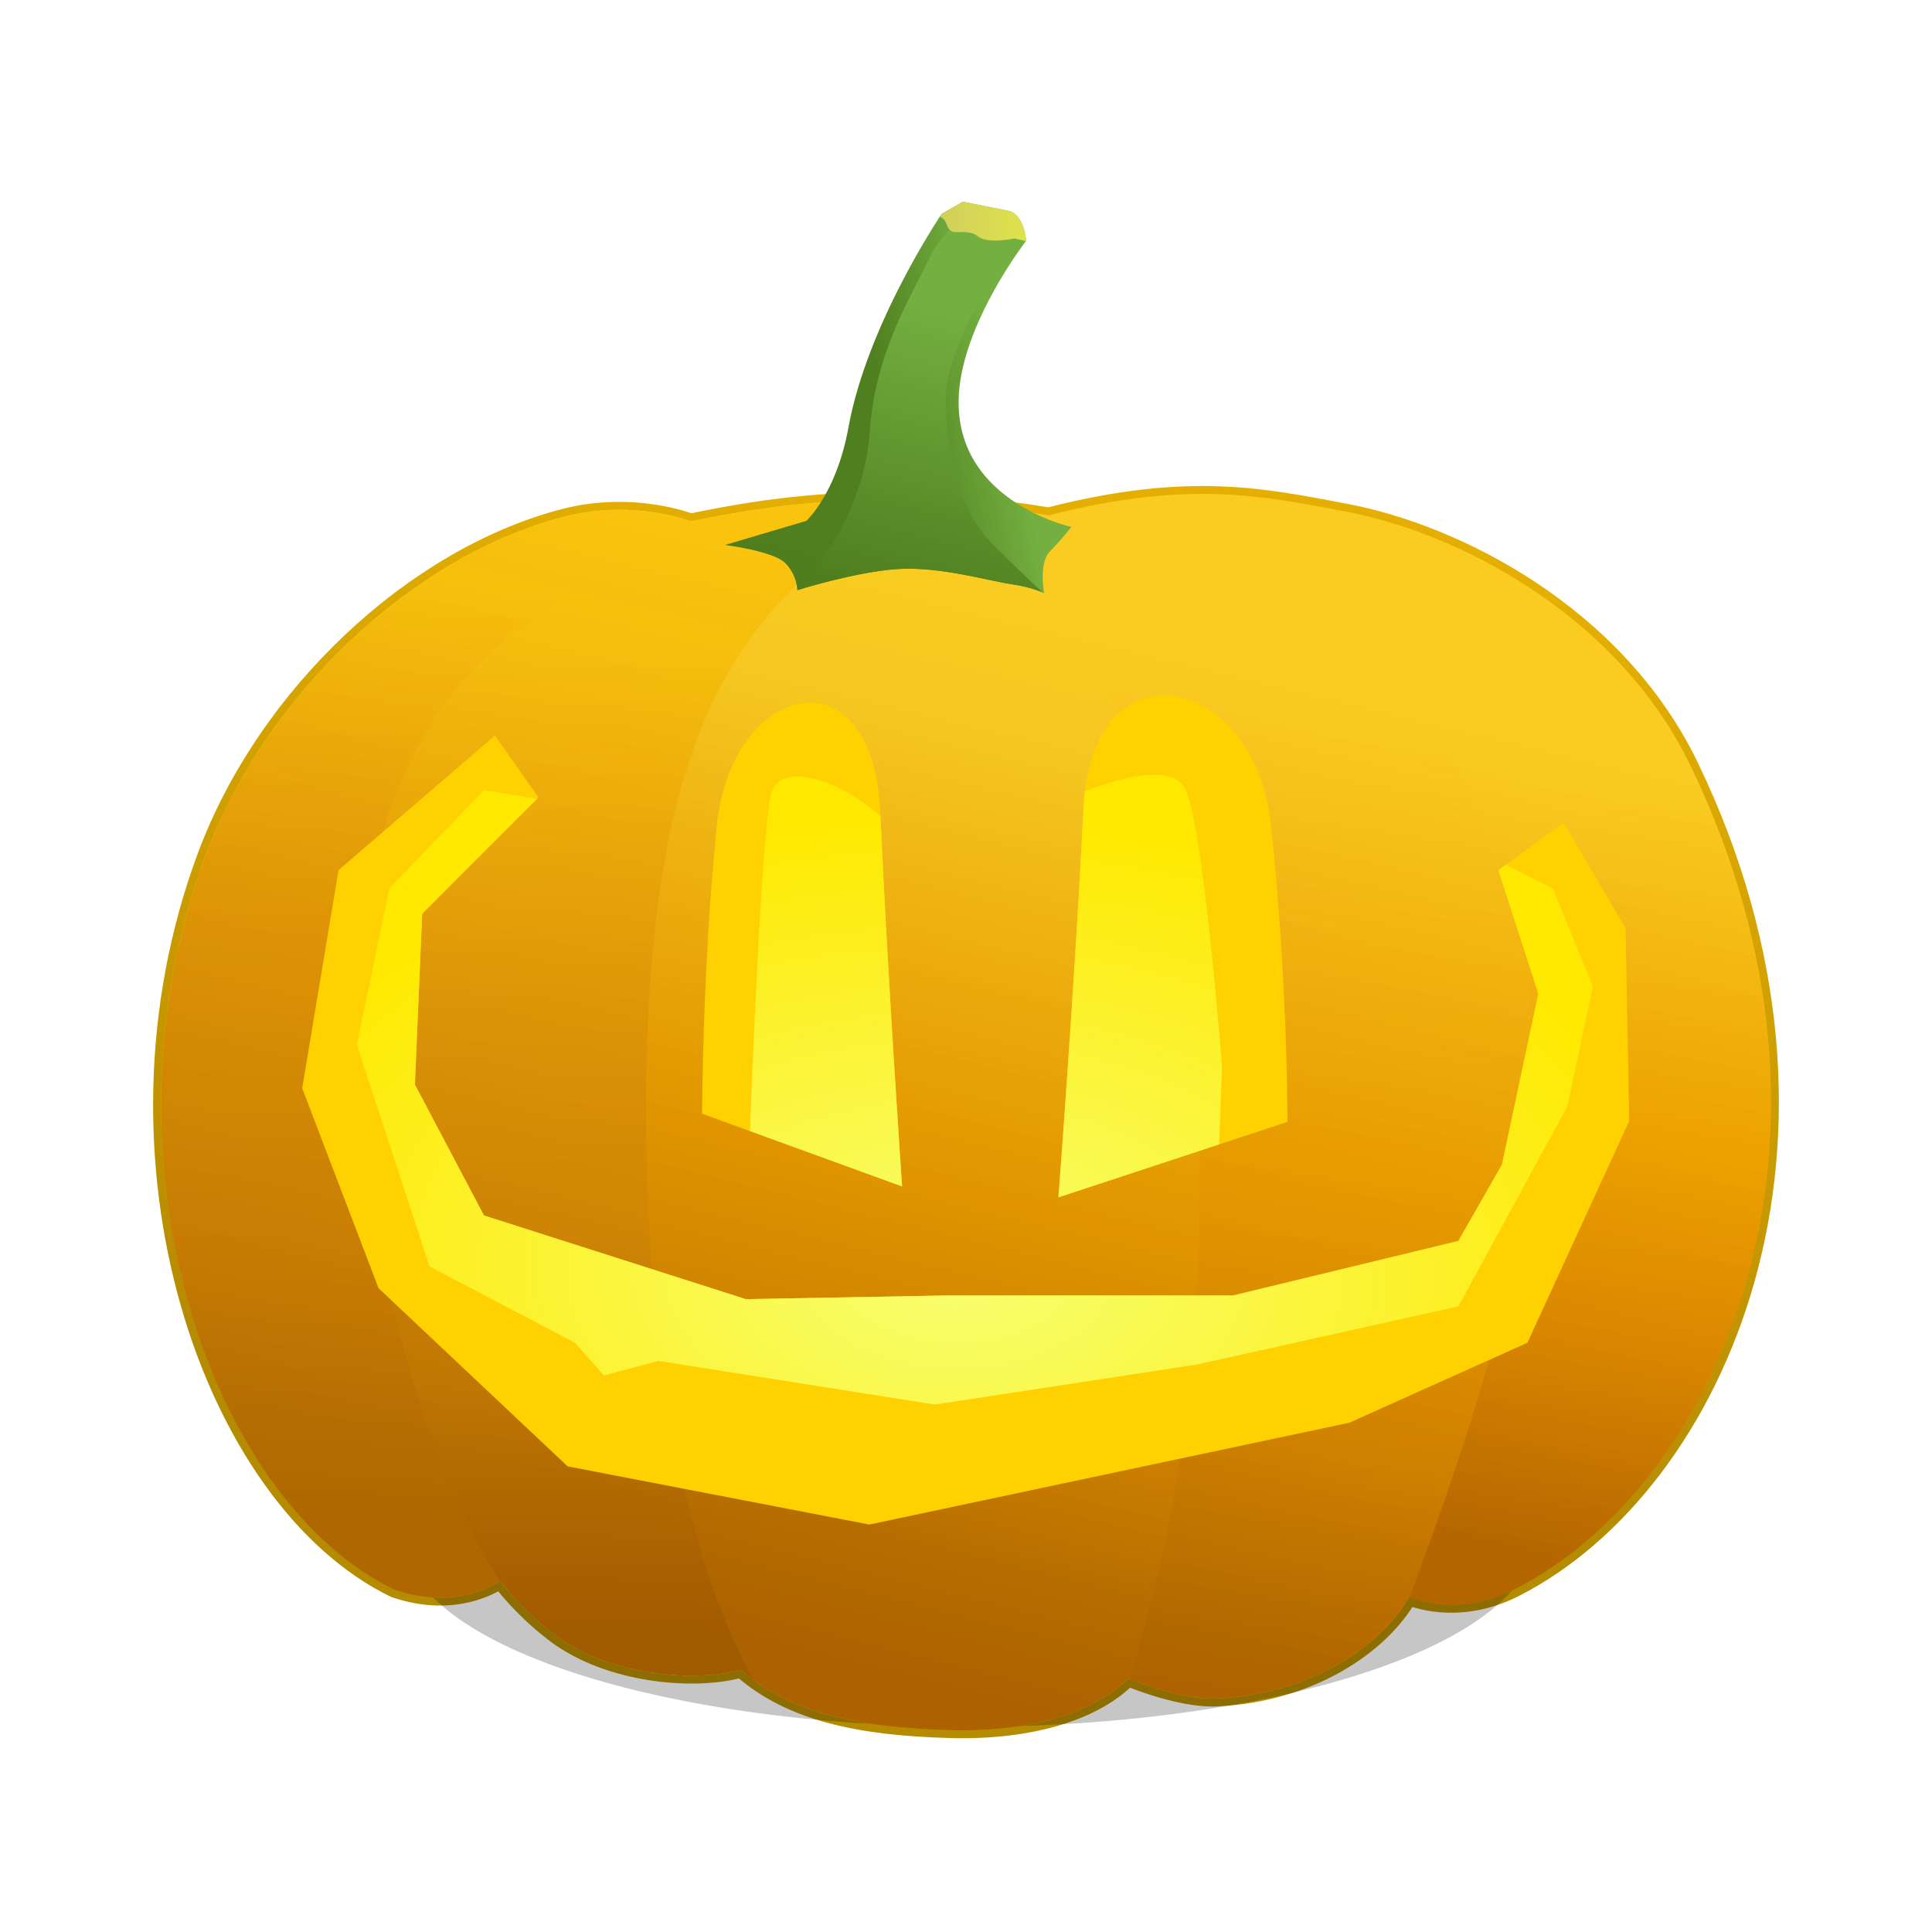 <svg:svg xmlns:dc="http://purl.org/dc/elements/1.1/" xmlns:ns1="http://www.w3.org/1999/xlink" xmlns:ns3="http://creativecommons.org/ns#" xmlns:rdf="http://www.w3.org/1999/02/22-rdf-syntax-ns#" xmlns:svg="http://www.w3.org/2000/svg" height="1125.3" id="svg3476" version="1.1" viewBox="-57.429 -89.149 1125.3 1125.3" width="1125.3">
  <svg:title id="title4674">Jack O' Lantern: Lou</svg:title>
  <svg:defs id="defs3478">
    <svg:linearGradient gradientUnits="userSpaceOnUse" id="linearGradient4804-2" x1="485.93" x2="617.36" y1="820.45" y2="273.14">
      <svg:stop id="stop4800-6" offset="0" style="stop-color:#581100;stop-opacity:.814" />
      <svg:stop id="stop4802-1" offset="1" style="stop-color:#d92c00;stop-opacity:.331" />
    </svg:linearGradient>
    <svg:linearGradient gradientUnits="userSpaceOnUse" id="linearGradient4634-3" x1="622.63" x2="704.56" y1="824.17" y2="286.09">
      <svg:stop id="stop4630-1" offset="0" style="stop-color:#b58b00" />
      <svg:stop id="stop4632-5" offset="1" style="stop-color:#e4af00" />
    </svg:linearGradient>
    <svg:filter color-interpolation-filters="sRGB" height="1.626" id="filter4334-9" width="1.081" x="-.041" y="-.313">
      <svg:feGaussianBlur id="feGaussianBlur4336-9" stdDeviation="9.97" />
    </svg:filter>
    <svg:linearGradient gradientTransform="translate(0 21.107)" gradientUnits="userSpaceOnUse" id="linearGradient4475-1" x1="891.92" x2="825.91" y1="400.43" y2="839.46">
      <svg:stop id="stop4582-9" offset="0" style="stop-color:#ffe627" />
      <svg:stop id="stop4584-1" offset=".481" style="stop-color:#ffc200" />
      <svg:stop id="stop4586-0" offset=".725" style="stop-color:#f4ac00" />
      <svg:stop id="stop4588-7" offset="1" style="stop-color:#d78b00" />
    </svg:linearGradient>
    <svg:linearGradient gradientTransform="translate(0 73.469)" gradientUnits="userSpaceOnUse" id="linearGradient4473-5" x1="181.75" x2="148.84" y1="231.55" y2="781.62">
      <svg:stop id="stop4558-7" offset="0" style="stop-color:#ffdc10" />
      <svg:stop id="stop4560-0" offset=".362" style="stop-color:#f4b908" />
      <svg:stop id="stop4562-4" offset=".75" style="stop-color:#eea704" />
      <svg:stop id="stop4576-8" offset="1" style="stop-color:#da9302" />
    </svg:linearGradient>
    <svg:linearGradient gradientTransform="translate(0 73.469)" gradientUnits="userSpaceOnUse" id="linearGradient4450-0" x1="756.42" x2="670.03" y1="314.6" y2="888.02" ns1:href="#linearGradient4536-4" />
    <svg:linearGradient id="linearGradient4536-4">
      <svg:stop id="stop4538-2" offset="0" style="stop-color:#ffe627" />
      <svg:stop id="stop4542-9" offset=".45" style="stop-color:#ffc200" />
      <svg:stop id="stop4578-6" offset=".725" style="stop-color:#f4ac00" />
      <svg:stop id="stop4540-1" offset="1" style="stop-color:#d78b00" />
    </svg:linearGradient>
    <svg:filter color-interpolation-filters="sRGB" id="filter4518-0">
      <svg:feGaussianBlur id="feGaussianBlur4520-4" stdDeviation="1.188" />
    </svg:filter>
    <svg:linearGradient gradientTransform="translate(0 73.469)" gradientUnits="userSpaceOnUse" id="linearGradient4463-2" x1="301.8" x2="288.56" y1="267.55" y2="839.03">
      <svg:stop id="stop4568-2" offset="0" style="stop-color:#ffdc10" />
      <svg:stop id="stop4570-0" offset=".395" style="stop-color:#f4b908" />
      <svg:stop id="stop4572-5" offset=".75" style="stop-color:#eea704" />
      <svg:stop id="stop4574-5" offset="1" style="stop-color:#c68000" />
    </svg:linearGradient>
    <svg:filter color-interpolation-filters="sRGB" id="filter4530-2">
      <svg:feGaussianBlur id="feGaussianBlur4532-9" stdDeviation="2.437" />
    </svg:filter>
    <svg:linearGradient gradientTransform="translate(0 73.469)" gradientUnits="userSpaceOnUse" id="linearGradient4534-0" x1="595.12" x2="463.35" y1="337.86" y2="864.08" ns1:href="#linearGradient4536-4" />
    <svg:filter color-interpolation-filters="sRGB" id="filter4510-2">
      <svg:feGaussianBlur id="feGaussianBlur4512-8" stdDeviation="5.034" />
    </svg:filter>
    <svg:linearGradient gradientTransform="translate(0 21.107)" gradientUnits="userSpaceOnUse" id="linearGradient4605-3" x1="450.79" x2="519.98" y1="150.79" y2="135.3" ns1:href="#linearGradient4310-8" />
    <svg:linearGradient id="linearGradient4310-8">
      <svg:stop id="stop4312-0" offset="0" style="stop-color:#398c24" />
      <svg:stop id="stop4314-4" offset="1" style="stop-color:#63c44b" />
    </svg:linearGradient>
    <svg:linearGradient gradientUnits="userSpaceOnUse" id="linearGradient4603-0" x1="438.74" x2="479.89" y1="250.69" y2="87.518" ns1:href="#linearGradient4310-8" />
    <svg:linearGradient gradientUnits="userSpaceOnUse" id="linearGradient3212" x1="490.22" x2="540.25" y1="39.797" y2="39.797">
      <svg:stop id="stop4622-9" offset="0" style="stop-color:#cfe96d" />
      <svg:stop id="stop4624-6" offset="1" style="stop-color:#dfff57" />
    </svg:linearGradient>
    <svg:linearGradient id="linearGradient4713-9-9">
      <svg:stop id="stop4715-6-2" offset="0" style="stop-color:#f7ff70" />
      <svg:stop id="stop4717-0-5" offset="1" style="stop-color:#ffe900" />
    </svg:linearGradient>
    <svg:radialGradient cx="508.81" cy="558.39" gradientTransform="matrix(1 0 0 .611 0 217.26)" gradientUnits="userSpaceOnUse" id="radialGradient3976" r="344.84" ns1:href="#linearGradient4713-9-9" />
    <svg:radialGradient cx="498.59" cy="734.28" gradientTransform="matrix(.953 .303 -.566 1.783 438.85 -775.89)" gradientUnits="userSpaceOnUse" id="radialGradient4051" r="327.69" ns1:href="#linearGradient4713-9-9" />
    <svg:radialGradient cx="498.7" cy="549.95" gradientTransform="matrix(9.265 .222 -.133 5.561 -4048.5 -2516.8)" gradientUnits="userSpaceOnUse" id="radialGradient4145" r="47.641" ns1:href="#linearGradient4713-9-9" />
  </svg:defs>
  <svg:g id="layer1">
    <svg:g id="layer1-2" transform="translate(-2.778e-7 -52.362)">
      <svg:path d="m344.85 266.94s-33.447-13.359-74.226-2.669c-87.59 22.961-173.42 103.34-208.48 197.45-65.615 176.15 2.265 374.97 109.92 427.32 37.263 13.033 61.809-5.011 61.809-5.011s11.052 15.278 30.069 30.069c29.845 23.738 79.709 29.821 110.25 21.717 29.065 25.723 70.446 33.599 120.28 35.081 45.521 1.565 84.692-9.234 105.24-30.069 0 0 30.032 12.776 51.786 11.694 54.68-2.721 95.191-30.313 111.78-58.94 0 0 27.689 12.589 62.033-4.957 118.56-60.56 206.89-260.93 102.24-478.76-43.08-89.69-137.46-136.73-201.01-148.65-46.692-8.758-90.643-18.958-173.18 2.169-71.812-11.732-129.22-13.161-208.5 3.565z" id="path4626" style="fill-opacity:.503;stroke:url(#linearGradient4634-3);stroke-width:9.2;fill:#ffac00" />
      <svg:path d="m800.89 853.53a293.66 38.241 0 1 1 -587.32 0 293.66 38.241 0 1 1 587.32 0z" id="path4320" style="opacity:.619;filter:url(#filter4334-9);fill:#000000;fill-opacity:.581" transform="matrix(1.121 0 0 2.882 -61.482 -1601.1)" />
      <svg:path d="m344.85 266.94s-33.447-13.359-74.226-2.669c-87.59 22.961-173.42 103.34-208.48 197.45-65.615 176.15 2.265 374.97 109.92 427.32 37.263 13.033 61.809-5.011 61.809-5.011s11.052 15.278 30.069 30.069c29.845 23.738 79.709 29.821 110.25 21.717 29.065 25.723 70.446 33.599 120.28 35.081 45.521 1.565 84.692-9.234 105.24-30.069 0 0 30.032 12.776 51.786 11.694 54.68-2.721 95.191-30.313 111.78-58.94 0 0 27.689 12.589 62.033-4.957 118.56-60.56 206.89-260.93 102.24-478.76-43.08-89.69-137.46-136.73-201.01-148.65-46.692-8.758-90.643-18.958-173.18 2.169-71.812-11.732-129.22-13.161-208.5 3.565z" id="path3528" style="fill:url(#linearGradient4475-1)" />
      <svg:path d="m458.12 254.47c-35.212-0.185-71.164 3.583-113.28 12.469 0 0-33.44-13.346-74.219-2.656-87.59 22.961-173.41 103.32-208.47 197.44-65.615 176.15 2.251 374.97 109.91 427.31 37.263 13.033 61.812-5 61.812-5s11.045 15.271 30.062 30.062c29.845 23.738 79.705 29.823 110.25 21.719 26.319 23.292 62.762 31.94 106.41 34.469v-715.16c-7.49-0.386-14.964-0.617-22.469-0.656z" id="path4467" style="fill:url(#linearGradient4473-5)" />
      <svg:path d="m555.62 270.41c-10.253-0.046-20.635 0.463-31.156 1.469l-15.812 15.781s78.948 129.8 101.75 282.41c17.314 115.87-12.858 301.25-28.406 383.91 6.848-3.794 12.82-8.159 17.719-13.125 0 0 30.027 12.77 51.781 11.688 54.68-2.721 95.188-30.311 111.78-58.938 0 0 0.216 0.079 0.25 0.094 37.091-99.483 81.063-231.78 74.344-321.81-24.9-229.17-161.24-300.94-282.24-301.48z" id="path4439" style="filter:url(#filter4518-0);fill:url(#linearGradient4450-0)" />
      <svg:path d="m455.25 263.72c-13.088 0.193-43.062 15.156-43.062 15.156s-264.86-17.526-259.59 278.91c2.857 160.92 43.981 264.96 80.969 326.47 0.06-0.043 0.312-0.219 0.312-0.219s11.045 15.271 30.062 30.062c29.845 23.738 79.705 29.823 110.25 21.719 11.643 10.304 25.279 17.75 40.625 23.062-12.585-30.248-28.41-86.012-39.438-187.09-21.048-192.94 26.301-431.51 71.906-482.38 17.814-19.87 16.358-25.811 7.969-25.688z" id="path4452" style="filter:url(#filter4530-2);fill:url(#linearGradient4463-2)" />
      <svg:path d="m481.06 256.59c-13.188 0.168-28.688 6.888-48.156 23.188-62.051 51.95-115.55 114.85-114 340.56 1.215 177.34 37.185 274.91 62.312 321.16 28.548 21.217 67.302 28.04 113.25 29.406 45.521 1.565 84.699-9.227 105.25-30.062 0 0 0.3 0.125 0.375 0.156 17.908-53.701 49.733-178.33 39.188-363.94-11.7-206.16-98.12-277.07-119.77-300.16-11.5-12.27-23.49-20.51-38.44-20.32z" id="path4426" style="filter:url(#filter4510-2);fill:url(#linearGradient4534-0)" />
      <svg:path d="m406.94 306.95s33.327-10.524 57.883-12.278c24.557-1.754 54.375 7.016 66.653 8.77s19.294 5.262 19.294 5.262-3.508-17.54 3.508-24.557c7.016-7.016 12.278-14.032 12.278-14.032s-80.686-17.54-63.145-92.964c8.75-37.625 36.835-73.67 36.835-73.67s-0.984-15.596-10.524-17.54c-8.764-1.786-26.311-5.262-26.311-5.262l-12.278 7.016s-43.322 63.742-54.375 124.54c-7.016 38.589-24.557 54.375-24.557 54.375l-47.359 14.032s28.065 3.508 35.081 10.524c7.016 7.016 7.016 15.786 7.016 15.786z" id="path3532" style="fill:url(#linearGradient4605-3)" />
      <svg:path d="m503.03 37.344s-13.242 10.972-19.312 24.125c-9.643 20.892-31.317 53.832-34.531 100.44-3.058 44.346-27.651 76.851-42.25 92.469 0.002 0.076 0 0.219 0 0.219s33.318-10.527 57.875-12.281 54.378 7.027 66.656 8.781c9.932 1.419 16.195 3.883 18.312 4.812-6.783-6.336-16.834-15.865-29.094-28.125-21.696-21.696-26.647-58.11-27.312-82.75-0.804-29.731 30.531-78.737 36.156-85.969 5.625-7.232 4.031-17.688 4.031-17.688l-30.531-4.031z" id="path4590" style="fill:url(#linearGradient4603-0)" transform="translate(0 52.362)" />
      <svg:path d="m503.41 28.312-12.29 7.032s-0.607 0.924-0.906 1.375c0.218 0.499 0.509 0.872 0.906 1.031 2.855 1.142 2.413 5.268 5.125 7.438 2.855 2.284 10.289-1.162 16 3.406 5.711 4.569 21.125 1.156 21.125 1.156l6.75 1.531c0.008-0.011 0.125-0.156 0.125-0.156s-0.991-15.587-10.531-17.531c-8.764-1.786-26.312-5.281-26.312-5.281z" id="path4607" style="fill:url(#linearGradient3212)" transform="translate(0 52.362)" />
    </svg:g>
    <svg:g id="layer2">
      <svg:path d="m503.41 28.312-12.29 7.032s-43.322 63.737-54.375 124.53c-3.777 20.771-10.595 34.879-16.094 43.531-23.662 1.769-48.427 5.41-75.812 11.188 0 0-33.44-13.377-74.219-2.688-87.59 22.961-173.41 103.35-208.47 197.47-65.615 176.15 2.251 374.97 109.91 427.31 37.263 13.033 61.812-5.031 61.812-5.031s11.045 15.302 30.062 30.094c29.845 23.738 79.705 29.823 110.25 21.719 29.065 25.723 70.45 33.58 120.28 35.062 45.521 1.565 84.699-9.227 105.25-30.062 0 0 30.027 12.77 51.781 11.688 54.68-2.721 95.188-30.311 111.78-58.938 0 0 27.687 12.577 62.031-4.969 118.56-60.56 206.9-260.91 102.26-478.74-43.08-89.69-137.48-136.74-201.03-148.66-46.69-8.75-90.64-18.97-173.19 2.16-2.905-0.475-5.734-0.903-8.594-1.344-22.485-11.151-52.776-35.718-41.344-84.875 8.76-37.623 36.85-73.655 36.85-73.655s-0.991-15.587-10.531-17.531c-8.764-1.786-26.312-5.281-26.312-5.281z" id="path4721" style="opacity:.412;fill:url(#linearGradient4804-2)" />
    </svg:g>
  </svg:g>
  <svg:g id="layer3" style="display:none">
    <svg:path d="m147.09 517.07s90.703-46.577 122.57-46.577c31.869 0 51.48-2.451 51.48-2.451l-9.806 71.092 19.611 63.737 44.126-120.12 31.869 44.126 19.611-49.029s66.189 90.703 61.286 78.446c-4.903-12.257 22.063-75.994 22.063-75.994l19.611 34.32 24.514-39.223 34.32 129.93 22.063-73.543 7.354-58.834 125.02 14.709 156.89 88.252-51.48 107.86-93.154 75.994-4.903-107.86-53.931-102.96-22.063 139.73-31.869 102.96-26.966 9.806 2.451-93.154-61.286 93.154-39.223-88.252-24.514 80.897-24.514-49.029-26.966 46.577-7.354-98.057-53.931 98.057-19.611-71.092-26.97 66.18-49.02-117.67-17.16-83.35-22.07 100.51 4.91 63.73-100.51-117.66-39.23-98.06z" id="path3173" style="fill:#ffd100" />
    <svg:path d="m759.94 414.11 125.02 68.64s-9.806-120.12-61.286-142.18c-51.48-22.063-115.22 7.354-115.22 7.354l-56.383 51.48z" id="path3175" style="fill:#ffd100" />
    <svg:path d="m139.73 445.98 110.31-34.32 112.77-7.354-44.126-71.092-71.092-17.16s-66.189 17.16-85.8 41.674-22.063 88.252-22.063 88.252z" id="path3177" style="fill:#ffd100" />
    <svg:path d="m433.9 365.08 29.417 42.55s36.771 6.304 53.931 1.576 46.577-44.126 46.577-44.126z" id="path3179" style="fill:#ffd100" />
    <svg:path d="m518.03 494.5-4.844 29.938-25.219 32.188c2.02 6.016-20.948-24.128-39.375-48.875l-42.438 20.094-0.688-3.031-12.938-17.875-20.812 74.688-36.844 23.156-1.375-8.875-2.562 6.969-19.594-63.75 4.906-35.594c-7.95 0.439-82.414 4.669-99.531 10.375-18.06 6.02-48.178 28.585-51.188 40.625-3.01 12.04 0.018 55.68 13.562 76.75 9.466 14.725 45.778 48.238 67 67.281l-0.938-12.344 21.062-96 0.156-4.094 0.781-0.094 0.062-0.312 0.062 0.281 21.688-2.875 30.094 97.812 26.5 75.938 14.812-36.344 0.594 2.219 18.094-14.469s10.604 30.704 17.812 52.625l37.031-67.344 0.062 0.906 11.125-11.031 15.094 75.5 8.031-13.875 0.625 1.25 10.688-17.25 9.594 34.656 28-67.156s36.714 65.668 38.219 71.688c1.505 6.02 27.062-76.781 27.062-76.781l34.22 18.49 1.125-1.719-1.312 50.625 38.219-76.469 9.031-142.97 32.75 8.875 0.281 1.562 53.406 102 3.906 86.219c7.563-4.223 15.028-8.654 19.531-12.031 12.04-9.03 36.117-36.118 48.156-57.188 12.04-21.07 24.067-60.202 22.562-84.281s-42.125-42.125-42.125-42.125l-78.281-33.125-110.34-2.719-3.125 25.125-21.438 71.406-0.531 4.031-34.625-55.688-5.93-48.53-18.125 13.906-0.719-3.094-11-19.312zm-42.47-107.03-22.18 5.78l9.938 14.375s36.777 6.322 53.938 1.594c7.214-1.988 16.581-10.136 25.031-18.875l-0.5-1.375-66.219-1.5zm279.94-28.59c-15.05 0-70.75 30.094-70.75 30.094l-15.219 12.812 90.406 12.312 93.219 51.188c-0.746-18.544-4.939-71.708-28.438-85.312-28.6-16.56-54.17-21.09-69.22-21.09zm-471.41-10.66c-11.238-0.039-52.154 9.9-71.906 21.188-20.568 11.753-32.442 61.886-33 64.281l70.85-22.03 112.78-7.35-12.43-20.06c-1.406-1.44-2.804-2.866-4.219-4.281-18.06-18.06-52.694-30.12-60.219-31.625-0.47-0.094-1.095-0.122-1.844-0.125z" id="path3187" style="fill:url(#radialGradient3976)" />
  </svg:g>
  <svg:g id="layer5" style="display:none">
    <svg:path d="m185.65 474.08 2.73 38.221 16.381 16.381 133.77 32.761 20.476 72.348 40.951 49.142-4.095-113.3s57.332 5.46 106.47 9.555c49.142 4.095 143.33-38.221 143.33-38.221l10.92 54.602 10.92 46.412s19.111-51.872 23.206-57.332c4.095-5.46 27.301-79.173 27.301-79.173l79.173-34.126 36.856 4.095 39.586-46.412-25.936 101.01-50.507 39.586-141.96 144.71-158.34 148.79-158.35-139.24-84.63-132.41-87.36-39.58-12.29-39.59z" id="path4017" style="fill:#ffd100" />
    <svg:path d="m218.41 404.46 12.285 39.586 211.58 83.268 19.111-15.016-122.85-225.23s-55.967 19.111-84.633 42.316c-28.666 23.206-35.491 75.078-35.491 75.078z" id="path4019" style="fill:#ffd100" />
    <svg:path d="m509.16 508.21 21.841 27.301 185.65-101.01 121.49-31.396-57.332-77.808s-64.157-45.047-109.2-36.856c-45.047 8.19-94.188 36.856-94.188 36.856l-15.016 65.522z" id="path4021" style="fill:#ffd100" />
    <svg:path d="m813.03 480.66-66.375 19.906-32.906 18.281c-6.882 21.463-20.035 61.817-23.031 65.812-4.095 5.46-23.219 57.312-23.219 57.312l-0.31-1.35-0.19 0.97-38.16-16.59-11.625-59.719-61.375 24.875h-39.812l-87.938-11.594 1.656 74.656-28.219 28.219-1.75-3.938 0.188 5.438-40.97-49.16-17.69-62.53-133.9-25.87-18.25-6.625 8.281 11.594 94.594 29.875 84.625 111.16 129.4 102.87 273.78-243.91 34.85-28.18 29.84-39.85-14.91 8.31-16.59-9.96zm-136.06-149.32-58.06 23.22-18.29 41.47-66.34 109.53 11.6 14.91 164.28-89.59 53.09-19.91s1.652-29.874-13.281-48.125-73-31.5-73-31.5zm-351.75 9.938s-19.923 1.679-28.219 6.656c-8.296 4.978-48.125 53.094-48.125 53.094l-1.656 36.5 185.84 76.312 8.281-11.625-116.12-160.94z" id="path4041" style="fill:url(#radialGradient4051)" />
  </svg:g>
  <svg:g id="layer6">
    <svg:path d="m493.41 665.41h167.29l131.29-31.765 25.412-44.47 21.176-99.529-23.294-72 38.117-27.529 36 61.412 2.118 112.23-59.294 129.18-103.76 46.588-279.53 59.294-175.76-33.882-110.12-103.76-44.47-116.47 21.176-127.06 91.058-78.353 25.412 36-67.764 67.764-4.235 99.529 40.235 76.235 152.47 48.706z" id="path4111" style="fill:#ffd100" />
    <svg:path d="m351.53 559.53s0-82.588 8.471-167.29c8.471-84.706 91.058-103.76 95.294-8.471 4.235 95.294 12.706 218.12 12.706 218.12z" id="path4113" style="fill:#ffd100" />
    <svg:path d="m692.47 564.29s0-85.691-9.703-173.58-104.3-107.66-109.15-8.789c-4.851 98.875-14.554 226.31-14.554 226.31z" id="path4115" style="fill:#ffd100" />
    <svg:path d="m614.69 362.12c-12.812-0.02-29.006 5.264-40.219 9.625-0.397 3.244-0.67 6.64-0.844 10.188-4.86 98.88-14.57 226.32-14.57 226.32l93.6-30.84 1.68-45.41s-10.568-137.64-21.156-160.94c-2.978-6.551-9.979-8.924-18.5-8.938zm-207.62 1c-7.707-0.051-13.526 2.916-15.312 10.062-5.515 22.058-11.016 160.29-12.375 196.47l88.62 32.23s-8.322-120.58-12.594-215.5c-13.838-13.01-34.258-23.158-48.344-23.25zm-182.59 7.938-55.062 57.188-19.062 91.031 42.375 129.19 84.688 44.469l16.91 19.06 31.78-8.47 160.94 25.41 152.47-23.28 152.47-33.88 63.531-116.5 14.812-69.875-23.28-57.15-27.44-13.72-4.344 3.125 23.312 72-21.188 99.531-25.4 44.47-131.28 31.75h-167.31l-116.47 2.125-152.47-48.73-40.22-76.22 4.219-99.531 66.844-66.875-30.844-5.125z" id="path4121" style="fill:url(#radialGradient4145)" />
  </svg:g>
</svg:svg>